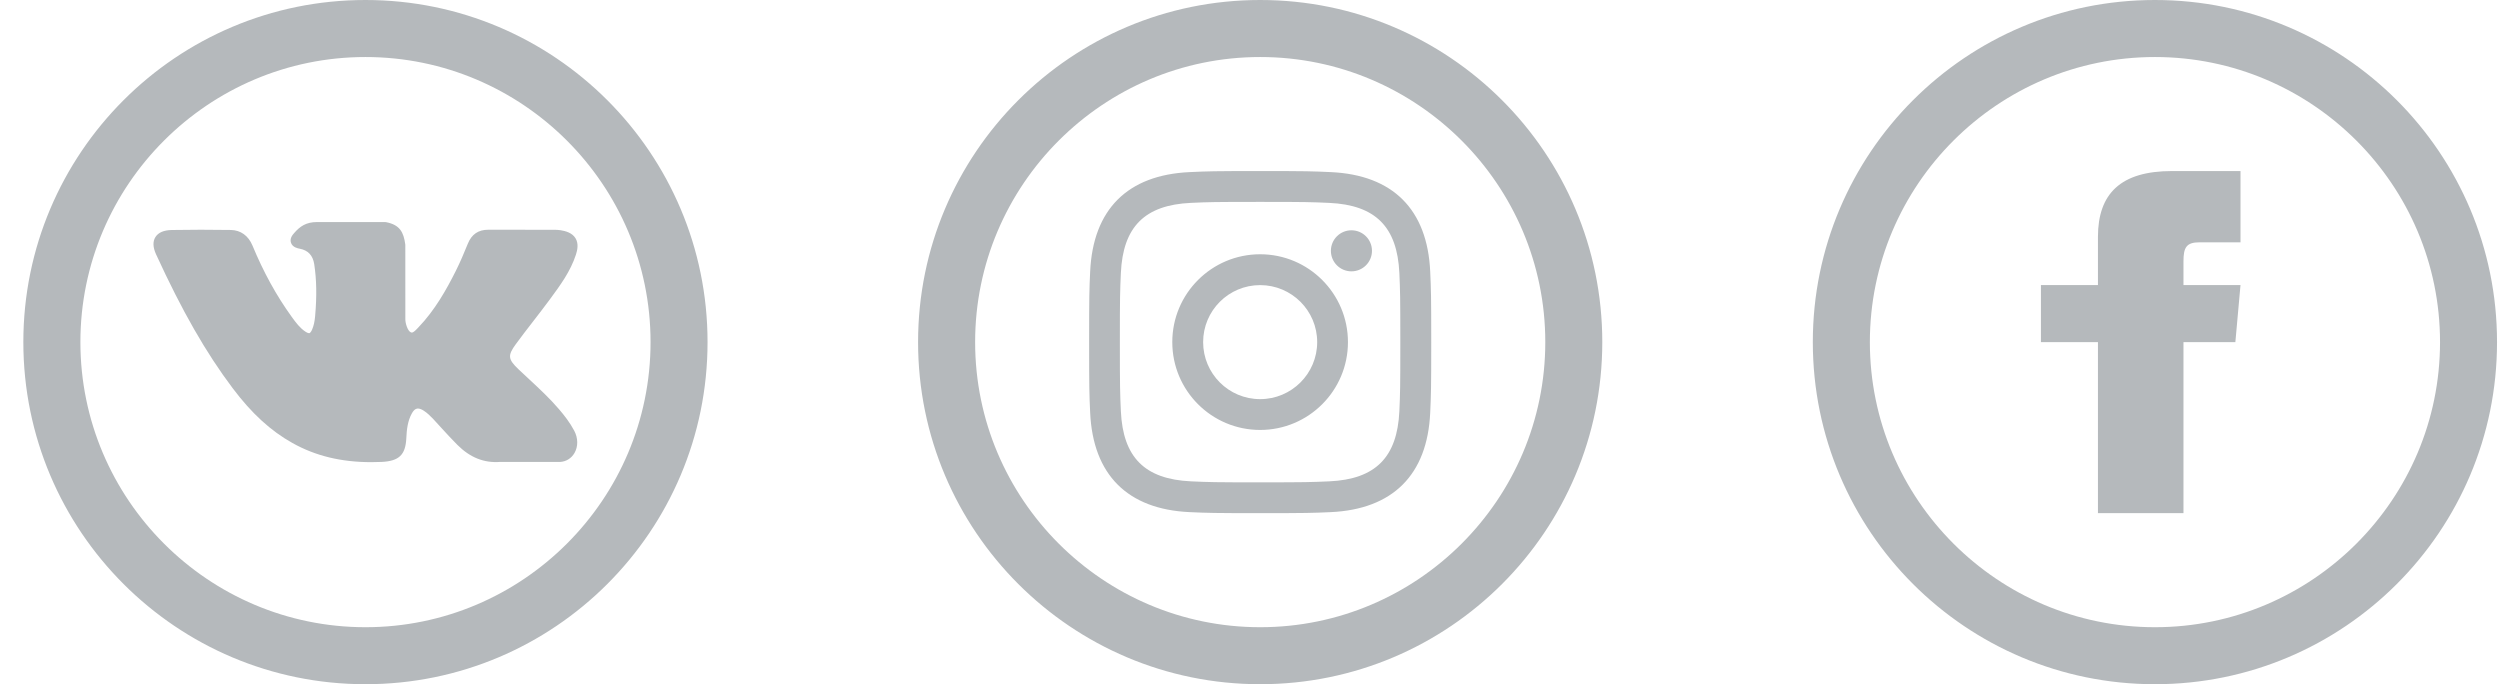 <svg width="95" height="26" viewBox="0 0 95 26" fill="none" xmlns="http://www.w3.org/2000/svg">
<path fill-rule="evenodd" clip-rule="evenodd" d="M81.887 0C74.707 0 68.887 5.821 68.887 13C68.887 20.179 74.707 26 81.887 26C89.066 26 94.887 20.179 94.887 13C94.887 5.821 89.066 0 81.887 0ZM81.888 2.167C87.862 2.167 92.721 7.027 92.721 13C92.721 18.974 87.862 23.834 81.888 23.834C75.914 23.834 71.055 18.974 71.055 13C71.055 7.027 75.914 2.167 81.888 2.167ZM77.555 10.833H79.722V9C79.722 7.358 80.587 6.5 82.534 6.5H85.139V9.208H83.576C83.076 9.208 82.972 9.413 82.972 9.931V10.833H85.139L84.944 13H82.972V19.5H79.722V13H77.555V10.833Z" fill="#B5B9BC"/>
<path fill-rule="evenodd" clip-rule="evenodd" d="M47.887 0C40.708 0 34.887 5.821 34.887 13C34.887 20.179 40.708 26 47.887 26C55.066 26 60.887 20.179 60.887 13C60.887 5.821 55.066 0 47.887 0ZM47.888 2.167C53.861 2.167 58.721 7.027 58.721 13C58.721 18.974 53.861 23.834 47.888 23.834C41.914 23.834 37.055 18.974 37.055 13C37.055 7.027 41.914 2.167 47.888 2.167ZM50.511 7.71C49.825 7.679 49.619 7.672 47.884 7.672C46.148 7.672 45.942 7.678 45.258 7.709C43.494 7.789 42.673 8.624 42.593 10.374C42.562 11.059 42.555 11.264 42.555 13C42.555 14.736 42.562 14.941 42.593 15.626C42.674 17.371 43.492 18.21 45.258 18.291C45.942 18.322 46.148 18.329 47.884 18.329C49.62 18.329 49.825 18.321 50.511 18.291C52.274 18.211 53.094 17.373 53.176 15.626C53.206 14.941 53.212 14.736 53.212 13C53.212 11.264 53.206 11.06 53.176 10.374C53.094 8.625 52.273 7.79 50.511 7.71ZM47.887 6.5C46.121 6.5 45.901 6.508 45.207 6.54C42.845 6.648 41.534 7.958 41.426 10.32C41.394 11.014 41.387 11.235 41.387 13C41.387 14.766 41.394 14.987 41.426 15.68C41.534 18.041 42.845 19.353 45.207 19.461C45.901 19.492 46.121 19.5 47.887 19.5C49.653 19.5 49.874 19.492 50.568 19.461C52.925 19.353 54.242 18.043 54.348 15.68C54.379 14.987 54.387 14.766 54.387 13C54.387 11.235 54.379 11.014 54.348 10.32C54.242 7.961 52.93 6.647 50.568 6.54C49.874 6.508 49.653 6.5 47.887 6.5ZM44.547 13C44.547 11.156 46.042 9.662 47.885 9.662C49.727 9.662 51.222 11.157 51.222 13C51.222 14.844 49.727 16.338 47.885 16.338C46.042 16.338 44.547 14.844 44.547 13ZM47.885 15.167C46.688 15.167 45.719 14.197 45.719 13C45.719 11.804 46.688 10.834 47.885 10.834C49.081 10.834 50.053 11.803 50.053 13C50.053 14.197 49.081 15.167 47.885 15.167ZM50.574 9.531C50.574 9.1 50.924 8.751 51.354 8.751C51.786 8.751 52.135 9.1 52.135 9.531C52.135 9.962 51.785 10.311 51.354 10.311C50.923 10.311 50.574 9.961 50.574 9.531Z" fill="#B5B9BC"/>
<path fill-rule="evenodd" clip-rule="evenodd" d="M0.887 13C0.887 5.821 6.707 0 13.887 0C21.066 0 26.887 5.821 26.887 13C26.887 20.179 21.066 26 13.887 26C6.707 26 0.887 20.179 0.887 13ZM24.721 13C24.721 7.027 19.861 2.167 13.888 2.167C7.915 2.167 3.055 7.027 3.055 13C3.055 18.974 7.915 23.834 13.888 23.834C19.861 23.834 24.721 18.974 24.721 13Z" fill="#B5B9BC"/>
<path d="M21.246 15.554C20.895 15.142 20.496 14.772 20.111 14.414C19.974 14.287 19.832 14.156 19.695 14.025C19.303 13.649 19.288 13.508 19.599 13.081C19.814 12.787 20.042 12.492 20.262 12.208C20.462 11.949 20.669 11.682 20.867 11.414L20.908 11.358C21.286 10.845 21.678 10.315 21.886 9.674C21.94 9.506 21.997 9.257 21.867 9.049C21.737 8.842 21.485 8.778 21.307 8.749C21.219 8.734 21.132 8.732 21.05 8.732L18.571 8.73L18.55 8.73C18.176 8.73 17.923 8.903 17.778 9.259C17.64 9.599 17.488 9.962 17.315 10.306C16.97 10.992 16.532 11.782 15.899 12.441L15.872 12.469C15.797 12.548 15.712 12.637 15.65 12.637C15.641 12.637 15.63 12.635 15.619 12.632C15.487 12.582 15.399 12.27 15.403 12.126C15.403 12.124 15.403 12.122 15.403 12.12L15.402 9.312C15.402 9.303 15.401 9.293 15.4 9.283C15.337 8.827 15.197 8.543 14.669 8.442C14.655 8.439 14.641 8.438 14.626 8.438H12.048C11.628 8.438 11.397 8.605 11.179 8.855C11.12 8.922 10.998 9.061 11.059 9.23C11.12 9.402 11.32 9.438 11.385 9.45C11.707 9.51 11.889 9.704 11.941 10.041C12.03 10.628 12.042 11.254 11.975 12.011C11.957 12.222 11.92 12.384 11.86 12.523C11.846 12.556 11.797 12.661 11.746 12.662C11.73 12.662 11.684 12.655 11.599 12.598C11.399 12.464 11.253 12.273 11.082 12.036C10.502 11.232 10.015 10.347 9.593 9.329C9.437 8.955 9.144 8.745 8.77 8.739C8.359 8.733 7.985 8.73 7.63 8.73C7.241 8.73 6.881 8.733 6.529 8.74C6.227 8.746 6.019 8.834 5.909 9.004C5.8 9.173 5.807 9.396 5.931 9.666C6.923 11.826 7.822 13.397 8.847 14.759C9.565 15.712 10.286 16.372 11.114 16.835C11.987 17.324 12.965 17.562 14.104 17.562C14.233 17.562 14.366 17.559 14.501 17.553C15.163 17.521 15.409 17.287 15.44 16.655C15.454 16.333 15.49 15.994 15.652 15.706C15.754 15.524 15.85 15.524 15.881 15.524C15.941 15.524 16.016 15.551 16.096 15.602C16.241 15.694 16.364 15.818 16.465 15.925C16.561 16.028 16.655 16.131 16.749 16.235C16.953 16.458 17.163 16.689 17.383 16.908C17.865 17.388 18.395 17.599 19.004 17.553H21.277C21.282 17.553 21.287 17.553 21.292 17.553C21.518 17.538 21.714 17.415 21.83 17.215C21.973 16.967 21.97 16.651 21.822 16.369C21.654 16.051 21.437 15.778 21.246 15.554Z" fill="#B5B9BC"/>
</svg>
